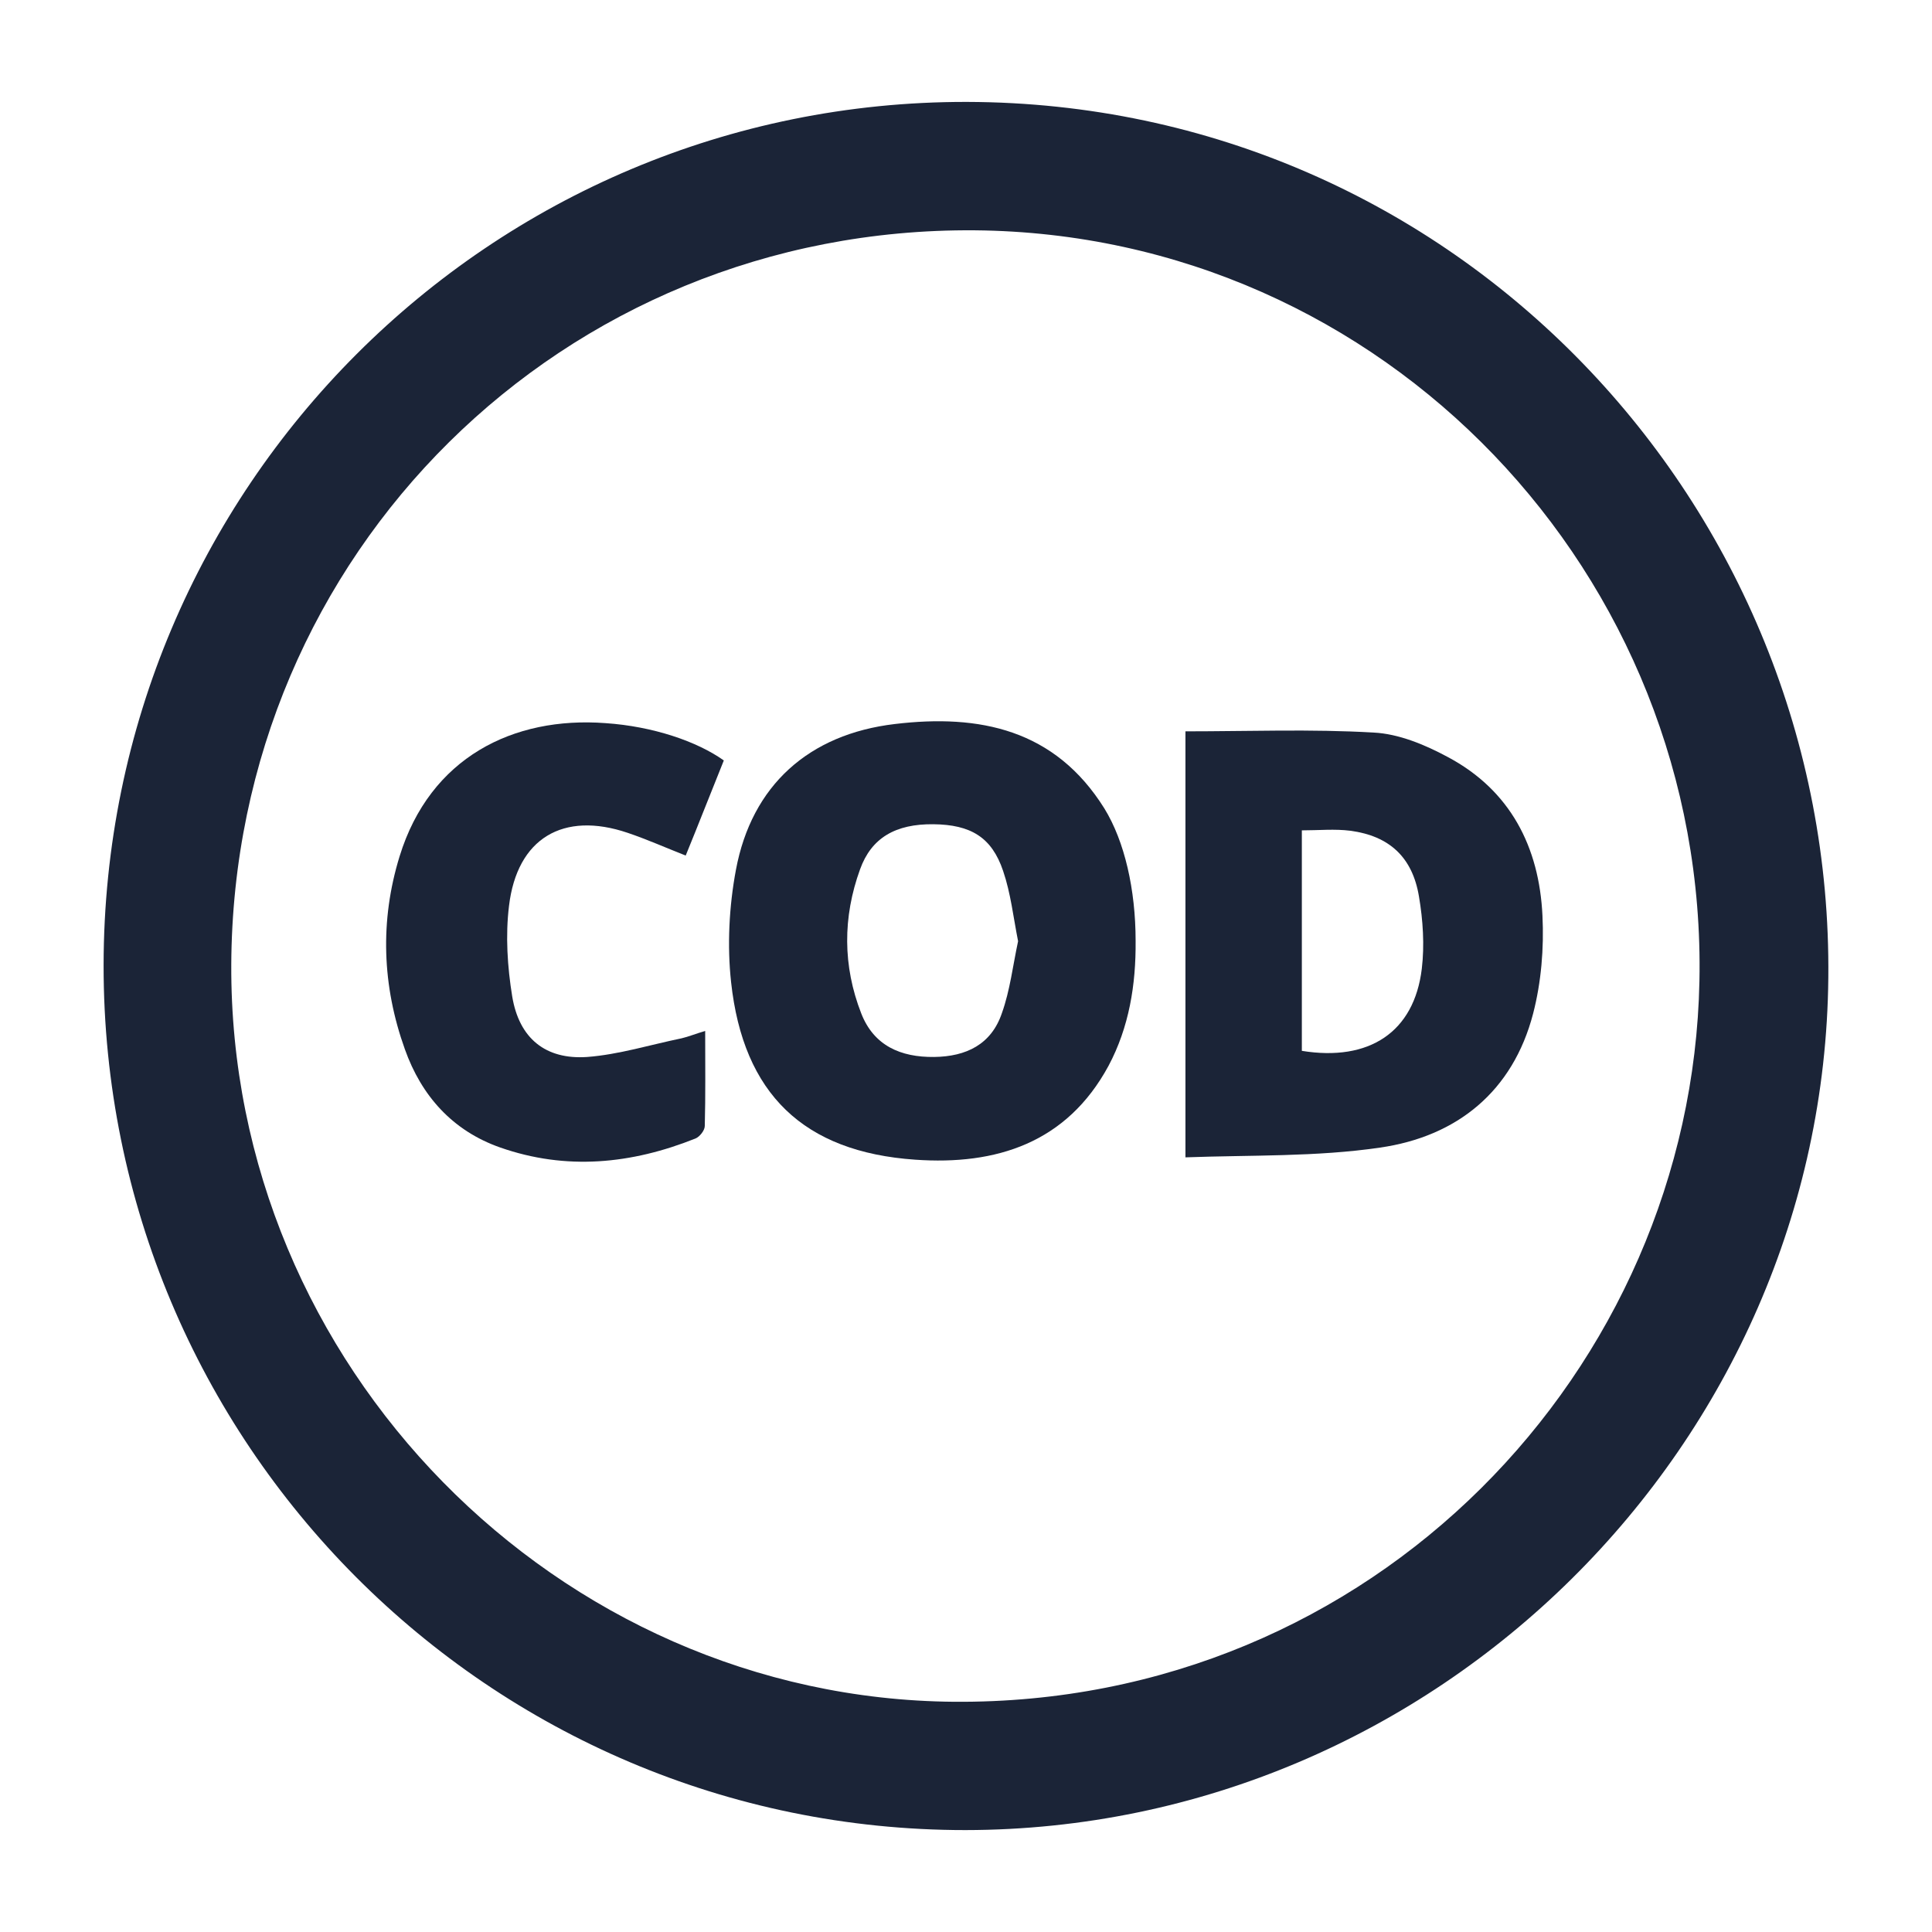 <svg width="24" height="24" viewBox="0 0 24 24" fill="none" xmlns="http://www.w3.org/2000/svg">
<path d="M11.992,22.734c-5.917,0 -10.71,-4.812 -10.705,-10.744c0.005,-5.932 4.799,-10.734 10.725,-10.724c6.073,0.015 10.761,5.019 10.7,10.88c-0.055,5.791 -4.864,10.582 -10.72,10.588zM2.873,11.98c-0.025,4.979 4.048,9.12 8.978,9.16c5.207,0.04 9.164,-4.126 9.26,-8.953c0.101,-5.039 -3.912,-9.281 -9.003,-9.326c-5.121,-0.04 -9.21,4.015 -9.235,9.12z" fill="#1B2437"/>
<path d="M14.107,11.687c0.005,0.545 -0.081,1.074 -0.337,1.554c-0.519,0.958 -1.395,1.236 -2.402,1.165c-1.385,-0.096 -2.135,-0.817 -2.286,-2.204c-0.05,-0.459 -0.025,-0.943 0.06,-1.397c0.196,-1.049 0.906,-1.685 1.974,-1.811c1.052,-0.126 1.989,0.066 2.603,1.049c0.252,0.409 0.388,1.009 0.388,1.644zM12.647,11.692c-0.06,-0.303 -0.091,-0.595 -0.186,-0.873c-0.141,-0.419 -0.403,-0.575 -0.866,-0.58c-0.468,-0.005 -0.77,0.167 -0.911,0.56c-0.216,0.595 -0.216,1.2 0.015,1.791c0.156,0.399 0.488,0.545 0.906,0.54c0.398,-0.005 0.71,-0.156 0.841,-0.545c0.101,-0.282 0.136,-0.59 0.201,-0.893z" fill="#1B2437"/>
<path d="M14.726,14.376c0,-1.816 0,-3.561 0,-5.291c0.786,0 1.561,-0.03 2.336,0.015c0.312,0.015 0.639,0.151 0.921,0.303c0.78,0.414 1.138,1.12 1.178,1.972c0.02,0.404 -0.015,0.827 -0.116,1.216c-0.252,0.968 -0.947,1.528 -1.903,1.665c-0.79,0.116 -1.596,0.091 -2.417,0.121zM16.172,13.054c0.836,0.136 1.395,-0.232 1.49,-1.019c0.035,-0.292 0.015,-0.605 -0.035,-0.898c-0.081,-0.489 -0.368,-0.752 -0.851,-0.817c-0.196,-0.025 -0.393,-0.005 -0.604,-0.005c0,0.928 0,1.836 0,2.739z" fill="#1B2437"/>
<path d="M8.991,9.448c-0.161,0.398 -0.312,0.787 -0.473,1.18c-0.257,-0.101 -0.483,-0.202 -0.72,-0.282c-0.801,-0.272 -1.375,0.066 -1.475,0.908c-0.045,0.368 -0.02,0.757 0.04,1.125c0.086,0.519 0.413,0.787 0.932,0.751c0.393,-0.03 0.78,-0.151 1.173,-0.232c0.086,-0.02 0.171,-0.056 0.292,-0.091c0,0.414 0.005,0.797 -0.005,1.18c0,0.056 -0.065,0.136 -0.116,0.156c-0.796,0.318 -1.606,0.399 -2.427,0.111c-0.589,-0.207 -0.977,-0.64 -1.183,-1.221c-0.282,-0.787 -0.312,-1.594 -0.065,-2.396c0.378,-1.226 1.41,-1.74 2.558,-1.654c0.589,0.04 1.138,0.227 1.47,0.464z" fill="#1B2437"/>
</svg>
